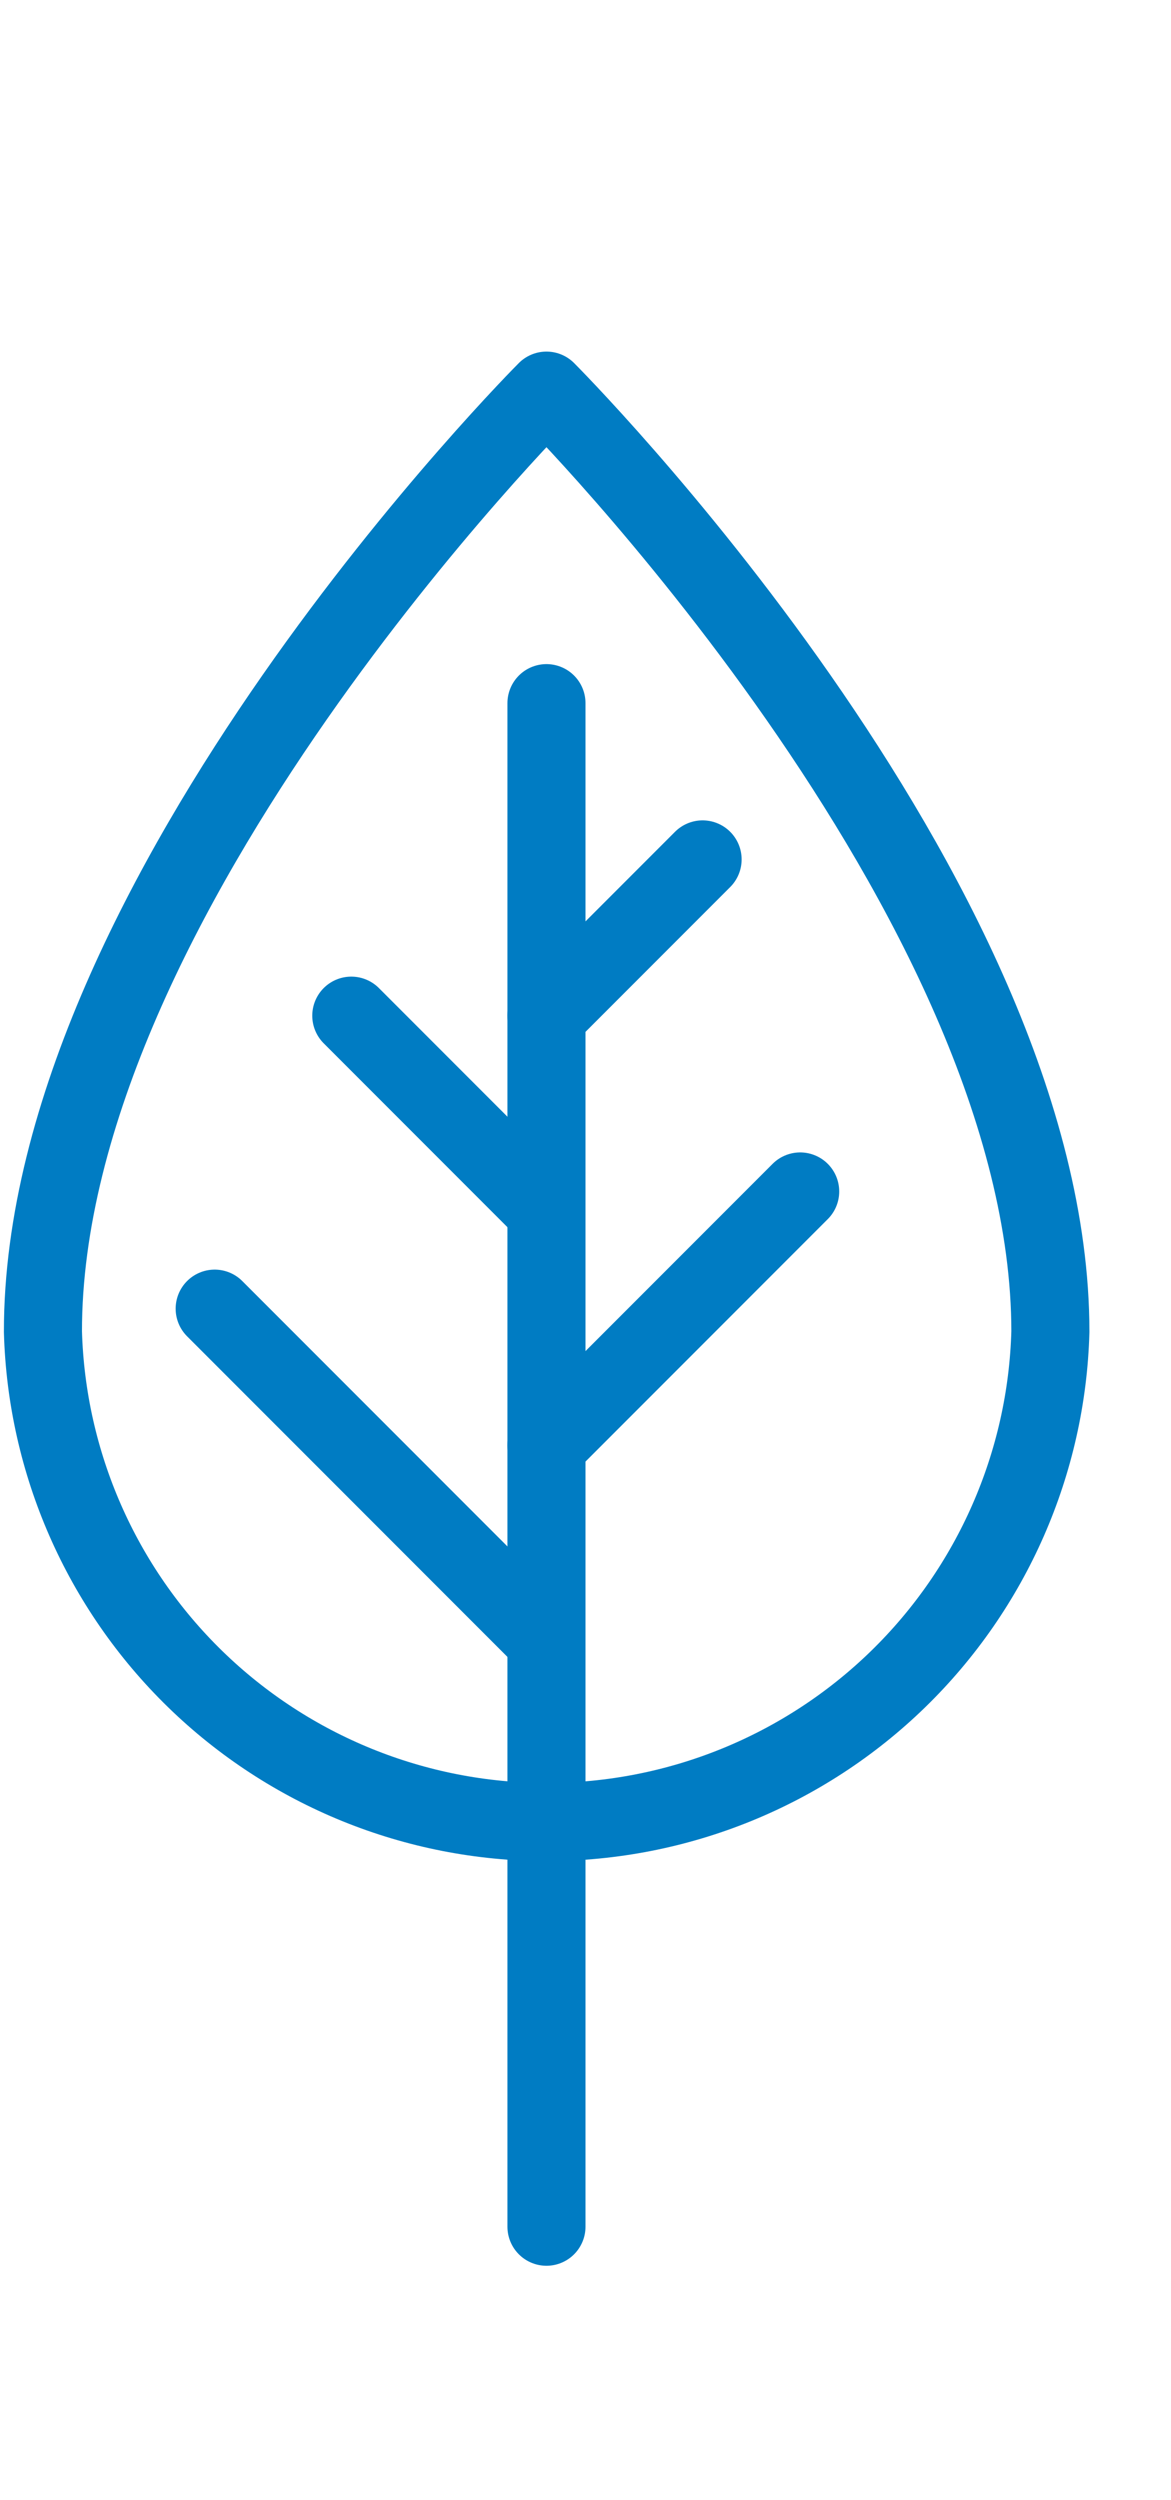<svg width="30" height="64" viewBox="0 0 30 64" fill="none" xmlns="http://www.w3.org/2000/svg">
<g clip-path="url(#clip0_31_397)">
<path d="M26.91 34.09C26.817 37.45 25.416 40.642 23.006 42.986C20.596 45.329 17.367 46.641 14.005 46.641C10.643 46.641 7.414 45.329 5.004 42.986C2.594 40.642 1.194 37.45 1.1 34.09C1.09 22.91 14 10 14 10C14 10 26.91 22.91 26.91 34.09Z" stroke="#007CC3" stroke-width="2" stroke-linecap="round" stroke-linejoin="round"/>
<path d="M14 47V57" stroke="#007CC3" stroke-width="2" stroke-linecap="round" stroke-linejoin="round"/>
<path d="M14 47V18" stroke="#007CC3" stroke-width="2" stroke-linecap="round" stroke-linejoin="round"/>
<path d="M14 37L20.5 30.5" stroke="#007CC3" stroke-width="2" stroke-linecap="round" stroke-linejoin="round"/>
<path d="M14 31L9 26" stroke="#007CC3" stroke-width="2" stroke-linecap="round" stroke-linejoin="round"/>
<path d="M14 26L18 22" stroke="#007CC3" stroke-width="2" stroke-linecap="round" stroke-linejoin="round"/>
<path d="M14 42L5.5 33.5" stroke="#007CC3" stroke-width="2" stroke-linecap="round" stroke-linejoin="round"/>
</g>
<defs>
<clipPath id="clip0_31_397">
<rect width="30" height="64" fill="white"/>
</clipPath>
</defs>
</svg>
